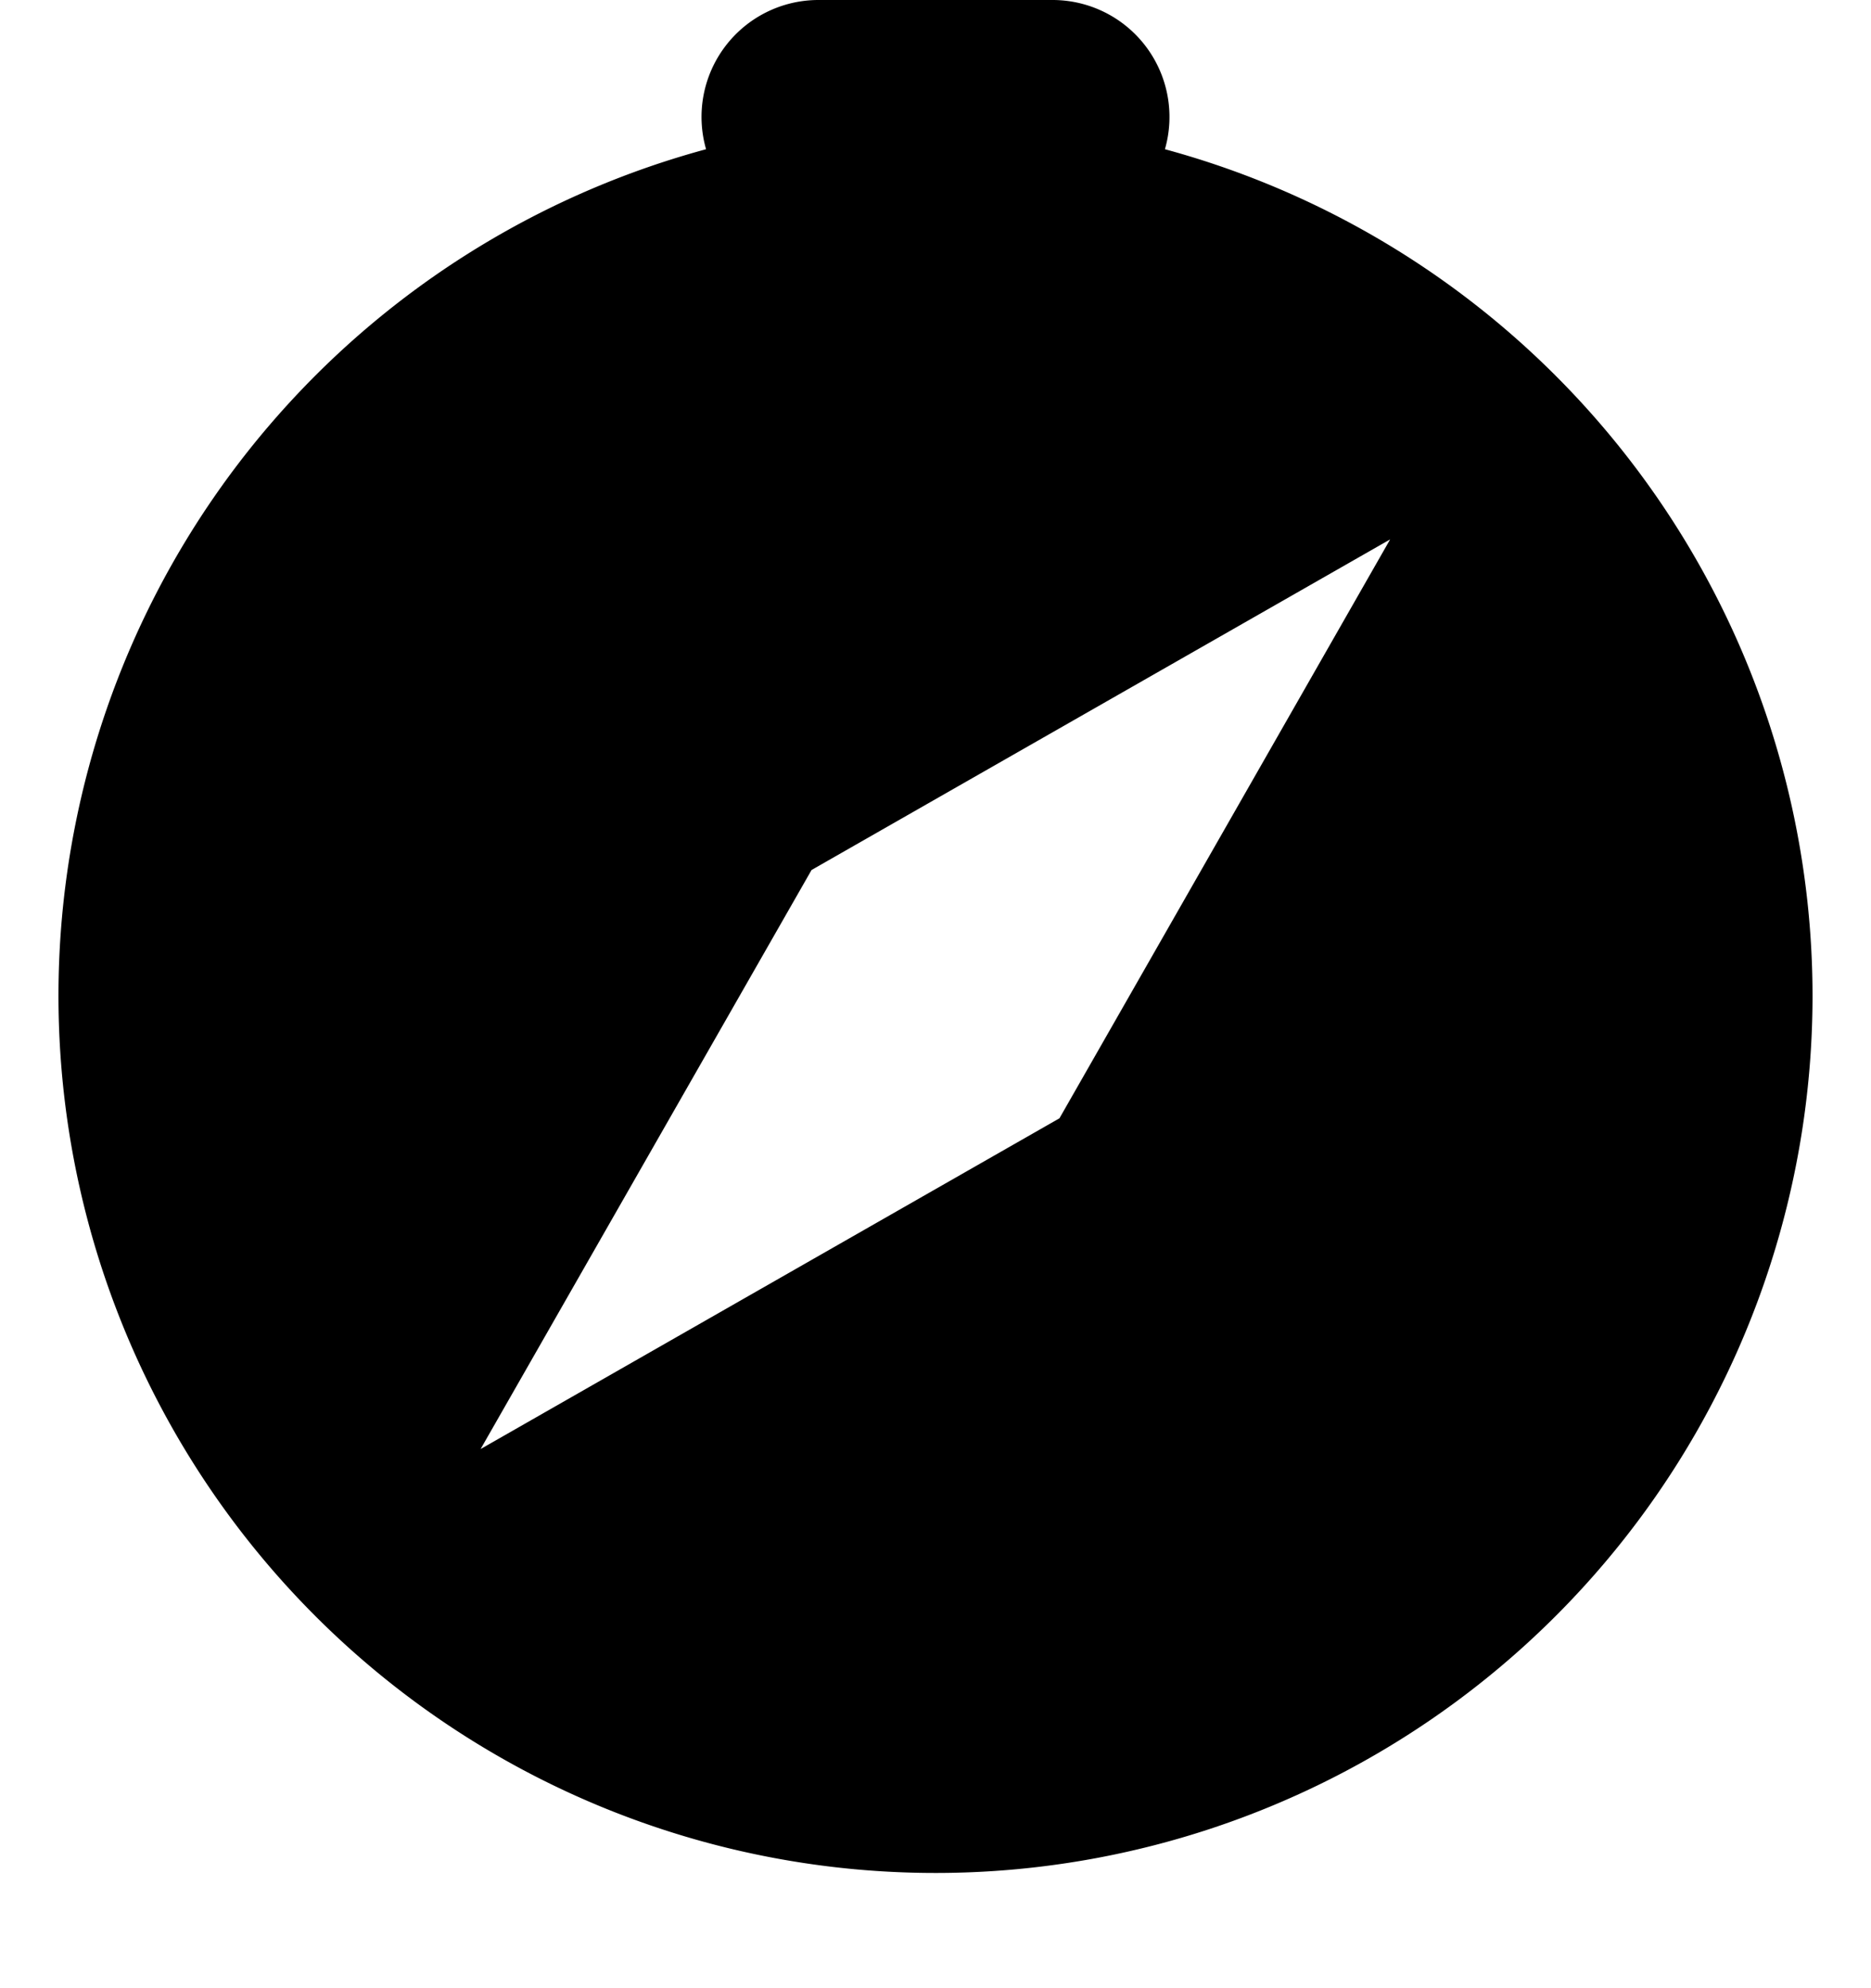 <svg xmlns="http://www.w3.org/2000/svg" viewBox="0 0 16 17"><path fill-rule="evenodd" d="M15.5 8.516a7.5 7.5 0 11-9.462-7.24A1 1 0 017 0h2a1 1 0 01.962 1.276 7.503 7.503 0 015.538 7.24zm-3.61-3.905L6.94 7.439 4.11 12.39l4.95-2.828 2.828-4.95z"/></svg>